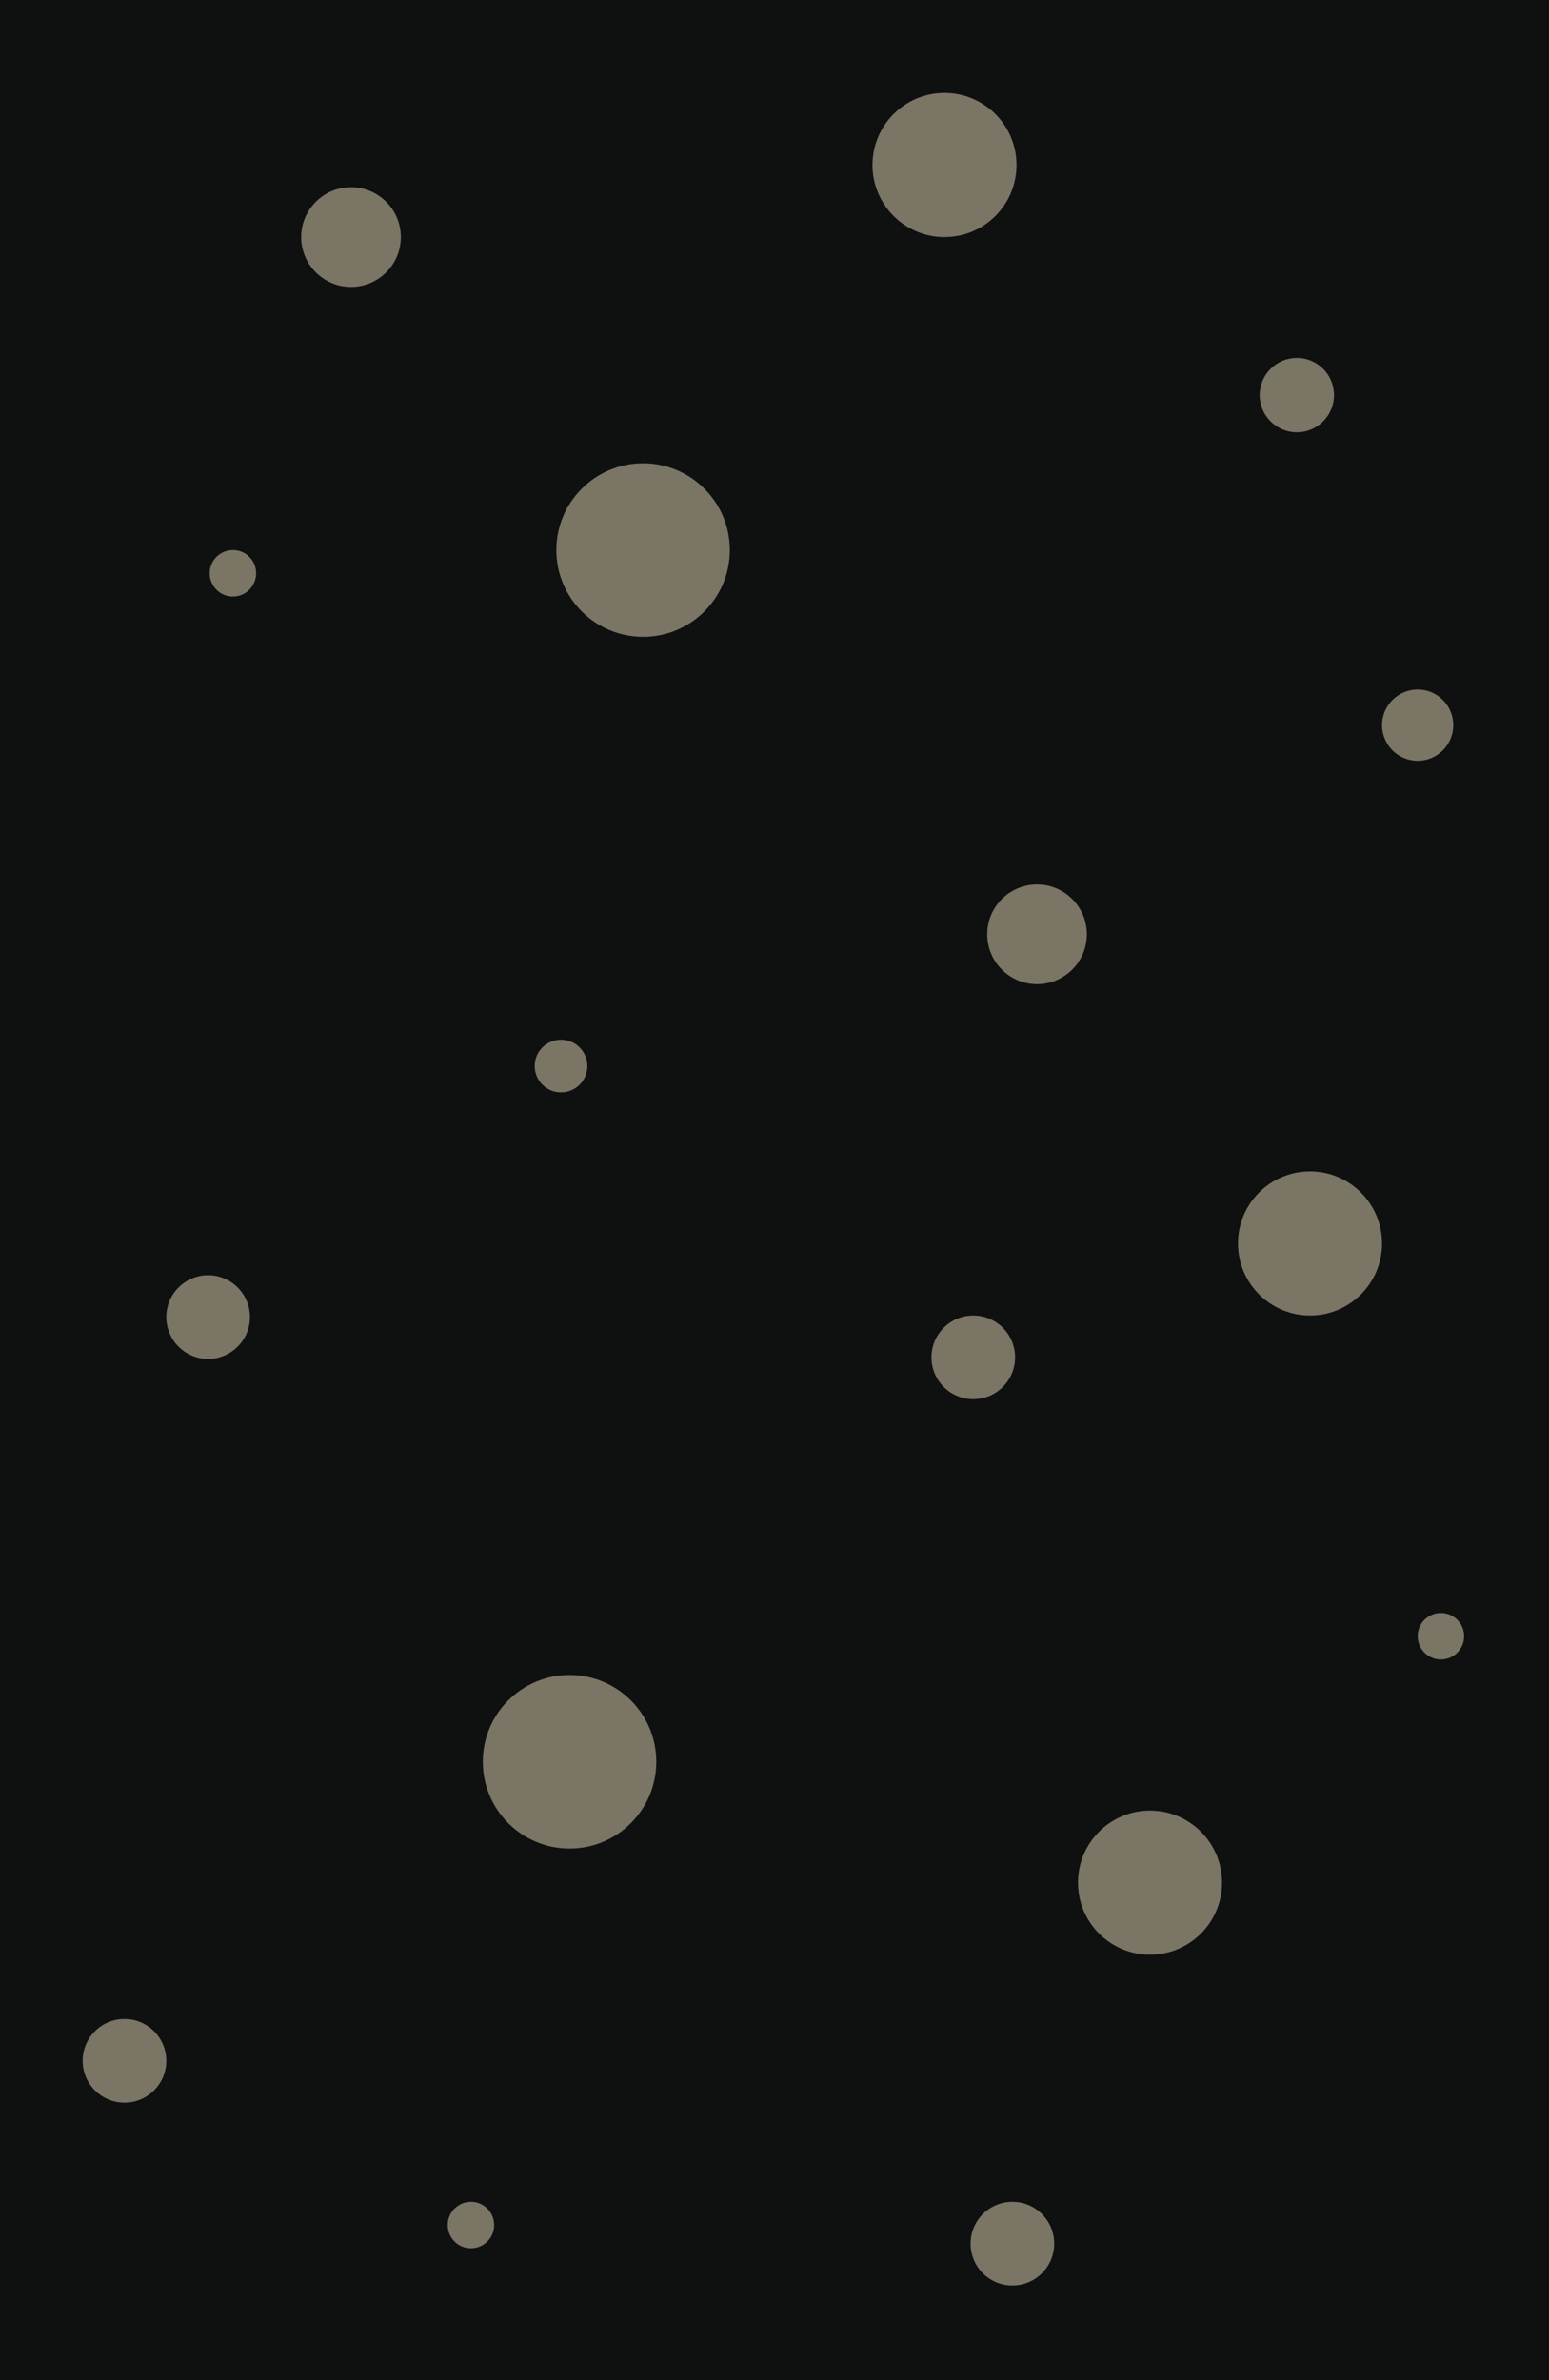 <svg xmlns="http://www.w3.org/2000/svg" width="500" height="768" viewBox="0 0 500 768">
  <g id="RightBgFooter" transform="translate(-2523.42 -11136.169)">
    <g id="RightBgFooter-2" data-name="RightBgFooter" transform="translate(-3671.58 3423.169)">
      <path id="Path_8279" data-name="Path 8279" d="M0,0H500V768H0Z" transform="translate(6195 7713)" fill="#0f1010"/>
    </g>
    <g id="RightBgFooter-3" data-name="RightBgFooter" transform="translate(-806.901 -289.331)">
      <g id="Group_3744" data-name="Group 3744" transform="translate(3357 11455.5)">
        <circle id="Ellipse_277" data-name="Ellipse 277" cx="12" cy="12" r="12" transform="translate(379.927 85.5)" fill="#9e9781" opacity="0.75"/>
        <circle id="Ellipse_283" data-name="Ellipse 283" cx="11.5" cy="11.5" r="11.5" transform="translate(419.427 192.5)" fill="#9e9781" opacity="0.75"/>
        <circle id="Ellipse_298" data-name="Ellipse 298" cx="23.25" cy="23.25" r="23.25" transform="translate(372.927 348)" fill="#9e9781" opacity="0.75"/>
        <circle id="Ellipse_311" data-name="Ellipse 311" cx="23.25" cy="23.25" r="23.25" transform="translate(254.943)" fill="#9e9781" opacity="0.75"/>
        <circle id="Ellipse_315" data-name="Ellipse 315" cx="23.25" cy="23.25" r="23.25" transform="translate(321.281 554.25)" fill="#9e9781" opacity="0.75"/>
        <circle id="Ellipse_278" data-name="Ellipse 278" cx="7.5" cy="7.5" r="7.5" transform="translate(117.832 680.5)" fill="#9e9781" opacity="0.75"/>
        <circle id="Ellipse_282" data-name="Ellipse 282" cx="16.083" cy="16.083" r="16.083" transform="translate(291.984 255.417)" fill="#9e9781" opacity="0.75"/>
        <circle id="Ellipse_309" data-name="Ellipse 309" cx="16.083" cy="16.083" r="16.083" transform="translate(70.543 30.417)" fill="#9e9781" opacity="0.75"/>
        <circle id="Ellipse_289" data-name="Ellipse 289" cx="7.5" cy="7.5" r="7.5" transform="translate(430.927 490.5)" fill="#9e9781" opacity="0.75"/>
        <circle id="Ellipse_313" data-name="Ellipse 313" cx="7.5" cy="7.5" r="7.5" transform="translate(41 147.5)" fill="#9e9781" opacity="0.75"/>
        <circle id="Ellipse_286" data-name="Ellipse 286" cx="13.5" cy="13.5" r="13.5" transform="translate(273.986 394.5)" fill="#9e9781" opacity="0.75"/>
        <circle id="Ellipse_314" data-name="Ellipse 314" cx="13.5" cy="13.5" r="13.5" transform="translate(0 621.5)" fill="#9e9781" opacity="0.75"/>
        <circle id="Ellipse_310" data-name="Ellipse 310" cx="13.5" cy="13.5" r="13.5" transform="translate(27 381.5)" fill="#9e9781" opacity="0.75"/>
        <circle id="Ellipse_297" data-name="Ellipse 297" cx="13.5" cy="13.5" r="13.5" transform="translate(286.61 680.5)" fill="#9e9781" opacity="0.75"/>
        <circle id="Ellipse_284" data-name="Ellipse 284" cx="28" cy="28" r="28" transform="translate(129.167 510.5)" fill="#9e9781" opacity="0.75"/>
        <circle id="Ellipse_312" data-name="Ellipse 312" cx="28" cy="28" r="28" transform="translate(152.9 119.5)" fill="#9e9781" opacity="0.75"/>
        <circle id="Ellipse_285" data-name="Ellipse 285" cx="8.5" cy="8.5" r="8.5" transform="translate(145.911 305.5)" fill="#9e9781" opacity="0.75"/>
      </g>
    </g>
  </g>
</svg>
